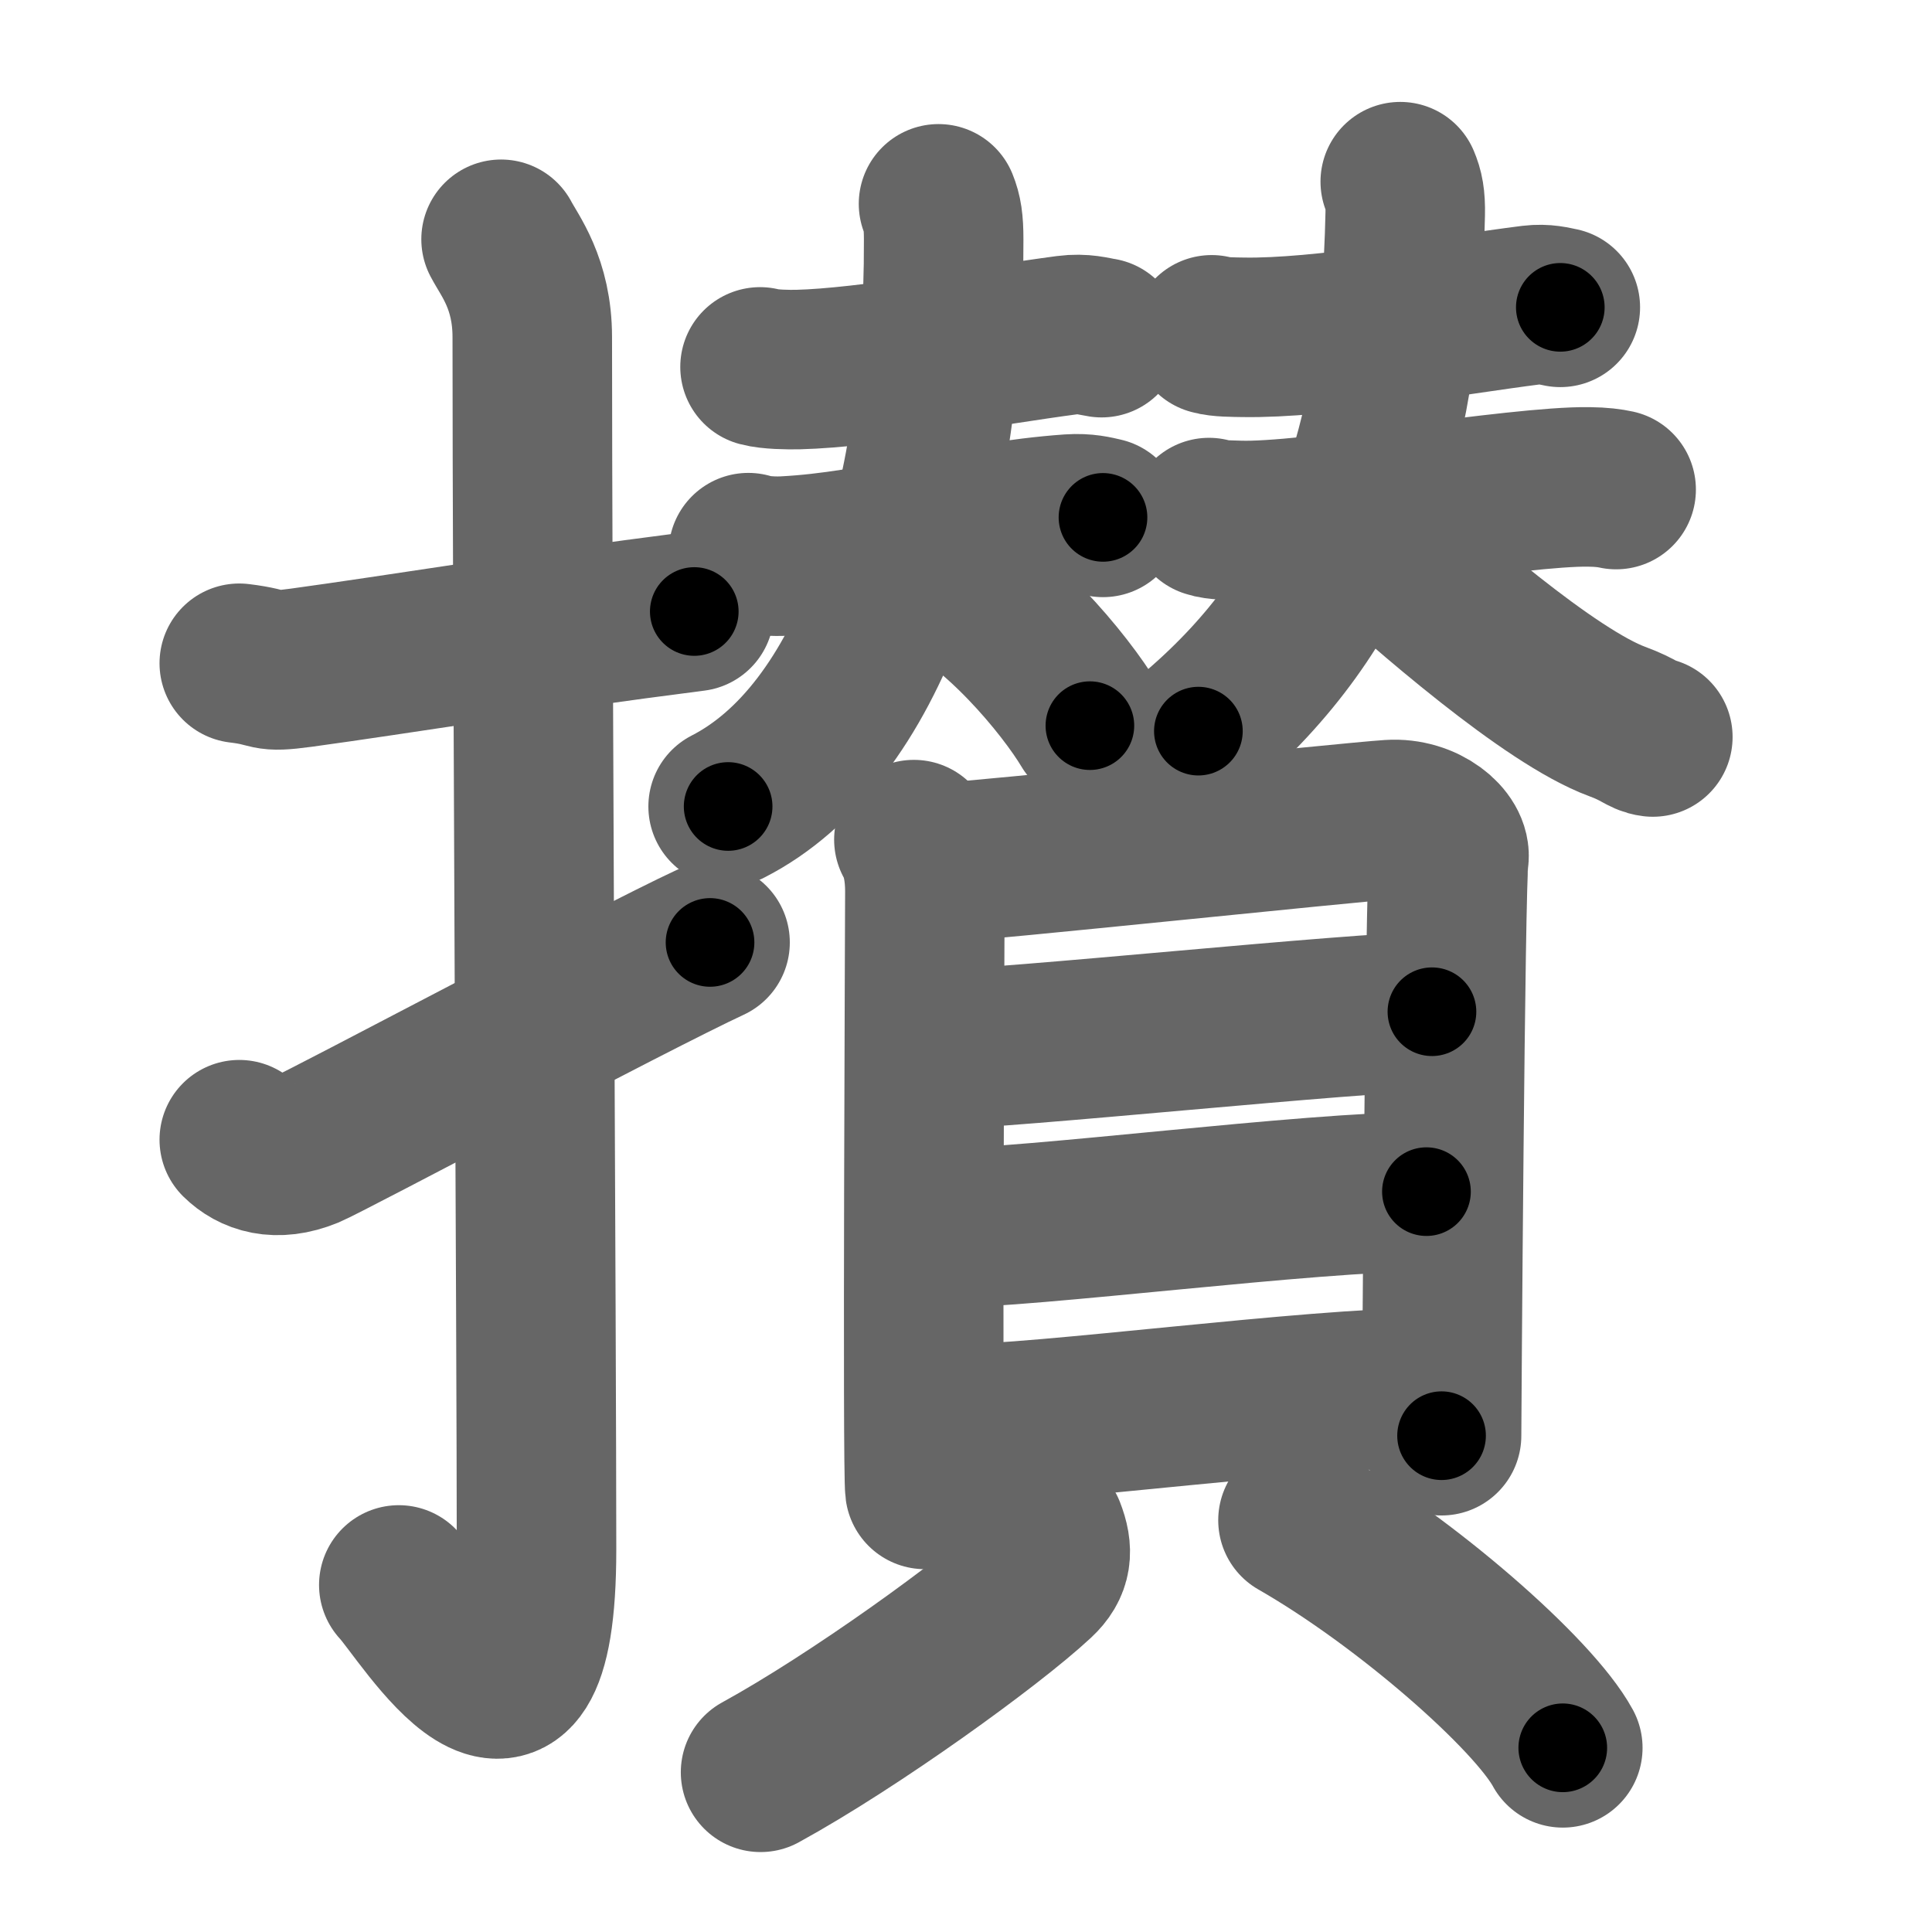 <svg xmlns="http://www.w3.org/2000/svg" width="109" height="109" viewBox="0 0 109 109" id="6505"><g fill="none" stroke="#666" stroke-width="9" stroke-linecap="round" stroke-linejoin="round"><g><g><path d="M13.5,37.42c2.08,0.25,1.27,0.55,3.5,0.25c5.5-0.75,13-2,22.17-3.17" /><path d="M28.27,13.5c0.48,0.92,1.76,2.49,1.76,5.52c0,15.23,0.24,56.96,0.24,68.4c0,14.25-6.32,3.53-7.77,2" /><path d="M13.5,64.3c0.8,0.79,2.08,1.25,3.86,0.52c1.05-0.43,18.26-9.59,22.7-11.65" /></g><g><g><g><path d="M42.88,20.7c0.56,0.15,1.58,0.16,2.14,0.15c3.98-0.1,10.73-1.35,15.18-1.94c0.92-0.12,1.49,0.07,1.95,0.14" /><g><path d="M42.22,31.18c0.54,0.19,1.51,0.22,2.05,0.19c5.3-0.27,10.3-1.96,16.09-2.37c0.89-0.06,1.43,0.09,1.87,0.19" /><path d="M52.95,11.5c0.21,0.52,0.29,1,0.29,2.01c0.05,15.41-4.26,27.95-12.16,31.99" /><path d="M52.61,32.38c3.59,1.51,7.49,6.23,8.88,8.56" /></g></g><g><path d="M68.36,18.89c0.46,0.14,1.3,0.13,1.76,0.14c4.43,0.08,11.64-1.23,16.3-1.82c0.75-0.09,1.23,0.06,1.61,0.13" /><g><path d="M68.21,29.2c0.44,0.16,1.24,0.14,1.68,0.16c3.86,0.14,15.8-1.95,19.75-1.89c0.73,0.01,1.17,0.07,1.54,0.15" /><path d="M79,10.25c0.2,0.47,0.3,0.92,0.28,1.83C79,25.5,75.75,34.25,67.61,41.25" /><path d="M76.85,29.92c3.71,3.38,10.6,9.39,14.4,10.79c1.28,0.47,1.49,0.81,2,0.87" /></g></g></g><g><g><path d="M51.56,47.37c0.45,0.78,0.62,1.86,0.62,2.91c0,1.04-0.15,32.7,0,33.75" /><path d="M52.93,48.69c2.57-0.13,23.15-2.3,25.49-2.45c1.95-0.13,3.49,1.23,3.32,2.19c-0.21,1.23-0.41,31.79-0.41,32.57" /><path d="M52.89,59.2c3.67,0,23.78-2.12,27.9-2.12" /><path d="M53.1,69.29c5.1,0,20.77-2.06,27.38-2.06" /><path d="M53.76,80.35c5.11,0,20.27-2.06,26.88-2.06" /></g><g><path d="M58.99,86.37c0.44,1.12,0.37,1.92-0.5,2.73c-2.64,2.46-10.29,7.99-15.58,10.89" /><path d="M73.23,85.77c6.08,3.48,13.28,9.79,14.94,12.84" /></g></g></g></g></g><g fill="none" stroke="#000" stroke-width="5" stroke-linecap="round" stroke-linejoin="round"><g><g><path d="M13.5,37.42c2.08,0.25,1.27,0.55,3.5,0.25c5.5-0.75,13-2,22.17-3.17" stroke-dasharray="25.94" stroke-dashoffset="25.94"><animate id="0" attributeName="stroke-dashoffset" values="25.94;0" dur="0.26s" fill="freeze" begin="0s;6505.click" /></path><path d="M28.27,13.5c0.48,0.92,1.76,2.49,1.76,5.52c0,15.23,0.24,56.96,0.24,68.4c0,14.25-6.32,3.53-7.77,2" stroke-dasharray="90.32" stroke-dashoffset="90.32"><animate attributeName="stroke-dashoffset" values="90.32" fill="freeze" begin="6505.click" /><animate id="1" attributeName="stroke-dashoffset" values="90.32;0" dur="0.68s" fill="freeze" begin="0.end" /></path><path d="M13.5,64.3c0.8,0.79,2.08,1.25,3.86,0.52c1.05-0.43,18.26-9.59,22.7-11.65" stroke-dasharray="29.66" stroke-dashoffset="29.66"><animate attributeName="stroke-dashoffset" values="29.66" fill="freeze" begin="6505.click" /><animate id="2" attributeName="stroke-dashoffset" values="29.66;0" dur="0.3s" fill="freeze" begin="1.end" /></path></g><g><g><g><path d="M42.88,20.7c0.56,0.15,1.58,0.16,2.14,0.15c3.98-0.1,10.73-1.35,15.18-1.94c0.92-0.12,1.49,0.07,1.95,0.14" stroke-dasharray="19.43" stroke-dashoffset="19.43"><animate attributeName="stroke-dashoffset" values="19.43" fill="freeze" begin="6505.click" /><animate id="3" attributeName="stroke-dashoffset" values="19.43;0" dur="0.19s" fill="freeze" begin="2.end" /></path><g><path d="M42.22,31.18c0.54,0.19,1.51,0.22,2.05,0.19c5.3-0.27,10.3-1.96,16.09-2.37c0.89-0.06,1.43,0.09,1.87,0.19" stroke-dasharray="20.23" stroke-dashoffset="20.23"><animate attributeName="stroke-dashoffset" values="20.23" fill="freeze" begin="6505.click" /><animate id="4" attributeName="stroke-dashoffset" values="20.23;0" dur="0.2s" fill="freeze" begin="3.end" /></path><path d="M52.95,11.5c0.21,0.52,0.29,1,0.29,2.01c0.05,15.41-4.26,27.95-12.16,31.99" stroke-dasharray="37.81" stroke-dashoffset="37.81"><animate attributeName="stroke-dashoffset" values="37.81" fill="freeze" begin="6505.click" /><animate id="5" attributeName="stroke-dashoffset" values="37.81;0" dur="0.38s" fill="freeze" begin="4.end" /></path><path d="M52.61,32.38c3.59,1.51,7.49,6.23,8.88,8.56" stroke-dasharray="12.49" stroke-dashoffset="12.49"><animate attributeName="stroke-dashoffset" values="12.49" fill="freeze" begin="6505.click" /><animate id="6" attributeName="stroke-dashoffset" values="12.49;0" dur="0.12s" fill="freeze" begin="5.end" /></path></g></g><g><path d="M68.36,18.89c0.46,0.14,1.3,0.13,1.76,0.14c4.43,0.08,11.64-1.23,16.3-1.82c0.75-0.09,1.23,0.06,1.61,0.13" stroke-dasharray="19.81" stroke-dashoffset="19.81"><animate attributeName="stroke-dashoffset" values="19.81" fill="freeze" begin="6505.click" /><animate id="7" attributeName="stroke-dashoffset" values="19.81;0" dur="0.2s" fill="freeze" begin="6.end" /></path><g><path d="M68.21,29.2c0.44,0.16,1.24,0.14,1.68,0.16c3.86,0.14,15.8-1.95,19.75-1.89c0.73,0.01,1.17,0.07,1.54,0.15" stroke-dasharray="23.1" stroke-dashoffset="23.1"><animate attributeName="stroke-dashoffset" values="23.1" fill="freeze" begin="6505.click" /><animate id="8" attributeName="stroke-dashoffset" values="23.1;0" dur="0.23s" fill="freeze" begin="7.end" /></path><path d="M79,10.25c0.2,0.47,0.3,0.92,0.28,1.83C79,25.5,75.75,34.25,67.61,41.25" stroke-dasharray="34.36" stroke-dashoffset="34.36"><animate attributeName="stroke-dashoffset" values="34.36" fill="freeze" begin="6505.click" /><animate id="9" attributeName="stroke-dashoffset" values="34.36;0" dur="0.34s" fill="freeze" begin="8.end" /></path><path d="M76.85,29.92c3.71,3.38,10.6,9.39,14.4,10.79c1.28,0.47,1.49,0.81,2,0.87" stroke-dasharray="20.26" stroke-dashoffset="20.26"><animate attributeName="stroke-dashoffset" values="20.26" fill="freeze" begin="6505.click" /><animate id="10" attributeName="stroke-dashoffset" values="20.26;0" dur="0.2s" fill="freeze" begin="9.end" /></path></g></g></g><g><g><path d="M51.56,47.37c0.45,0.78,0.62,1.86,0.62,2.91c0,1.04-0.15,32.7,0,33.75" stroke-dasharray="36.76" stroke-dashoffset="36.76"><animate attributeName="stroke-dashoffset" values="36.76" fill="freeze" begin="6505.click" /><animate id="11" attributeName="stroke-dashoffset" values="36.76;0" dur="0.37s" fill="freeze" begin="10.end" /></path><path d="M52.93,48.69c2.57-0.13,23.15-2.3,25.49-2.45c1.95-0.13,3.49,1.23,3.32,2.19c-0.21,1.23-0.41,31.79-0.41,32.57" stroke-dasharray="62.6" stroke-dashoffset="62.6"><animate attributeName="stroke-dashoffset" values="62.6" fill="freeze" begin="6505.click" /><animate id="12" attributeName="stroke-dashoffset" values="62.6;0" dur="0.47s" fill="freeze" begin="11.end" /></path><path d="M52.89,59.2c3.67,0,23.78-2.12,27.9-2.12" stroke-dasharray="27.98" stroke-dashoffset="27.98"><animate attributeName="stroke-dashoffset" values="27.98" fill="freeze" begin="6505.click" /><animate id="13" attributeName="stroke-dashoffset" values="27.98;0" dur="0.28s" fill="freeze" begin="12.end" /></path><path d="M53.1,69.29c5.1,0,20.77-2.06,27.38-2.06" stroke-dasharray="27.46" stroke-dashoffset="27.46"><animate attributeName="stroke-dashoffset" values="27.46" fill="freeze" begin="6505.click" /><animate id="14" attributeName="stroke-dashoffset" values="27.46;0" dur="0.27s" fill="freeze" begin="13.end" /></path><path d="M53.76,80.35c5.11,0,20.27-2.06,26.88-2.06" stroke-dasharray="26.97" stroke-dashoffset="26.97"><animate attributeName="stroke-dashoffset" values="26.97" fill="freeze" begin="6505.click" /><animate id="15" attributeName="stroke-dashoffset" values="26.97;0" dur="0.27s" fill="freeze" begin="14.end" /></path></g><g><path d="M58.99,86.37c0.44,1.12,0.37,1.92-0.5,2.73c-2.64,2.46-10.29,7.99-15.58,10.89" stroke-dasharray="22.04" stroke-dashoffset="22.04"><animate attributeName="stroke-dashoffset" values="22.04" fill="freeze" begin="6505.click" /><animate id="16" attributeName="stroke-dashoffset" values="22.04;0" dur="0.22s" fill="freeze" begin="15.end" /></path><path d="M73.23,85.77c6.08,3.48,13.28,9.79,14.94,12.84" stroke-dasharray="19.84" stroke-dashoffset="19.84"><animate attributeName="stroke-dashoffset" values="19.84" fill="freeze" begin="6505.click" /><animate id="17" attributeName="stroke-dashoffset" values="19.84;0" dur="0.2s" fill="freeze" begin="16.end" /></path></g></g></g></g></g></svg>